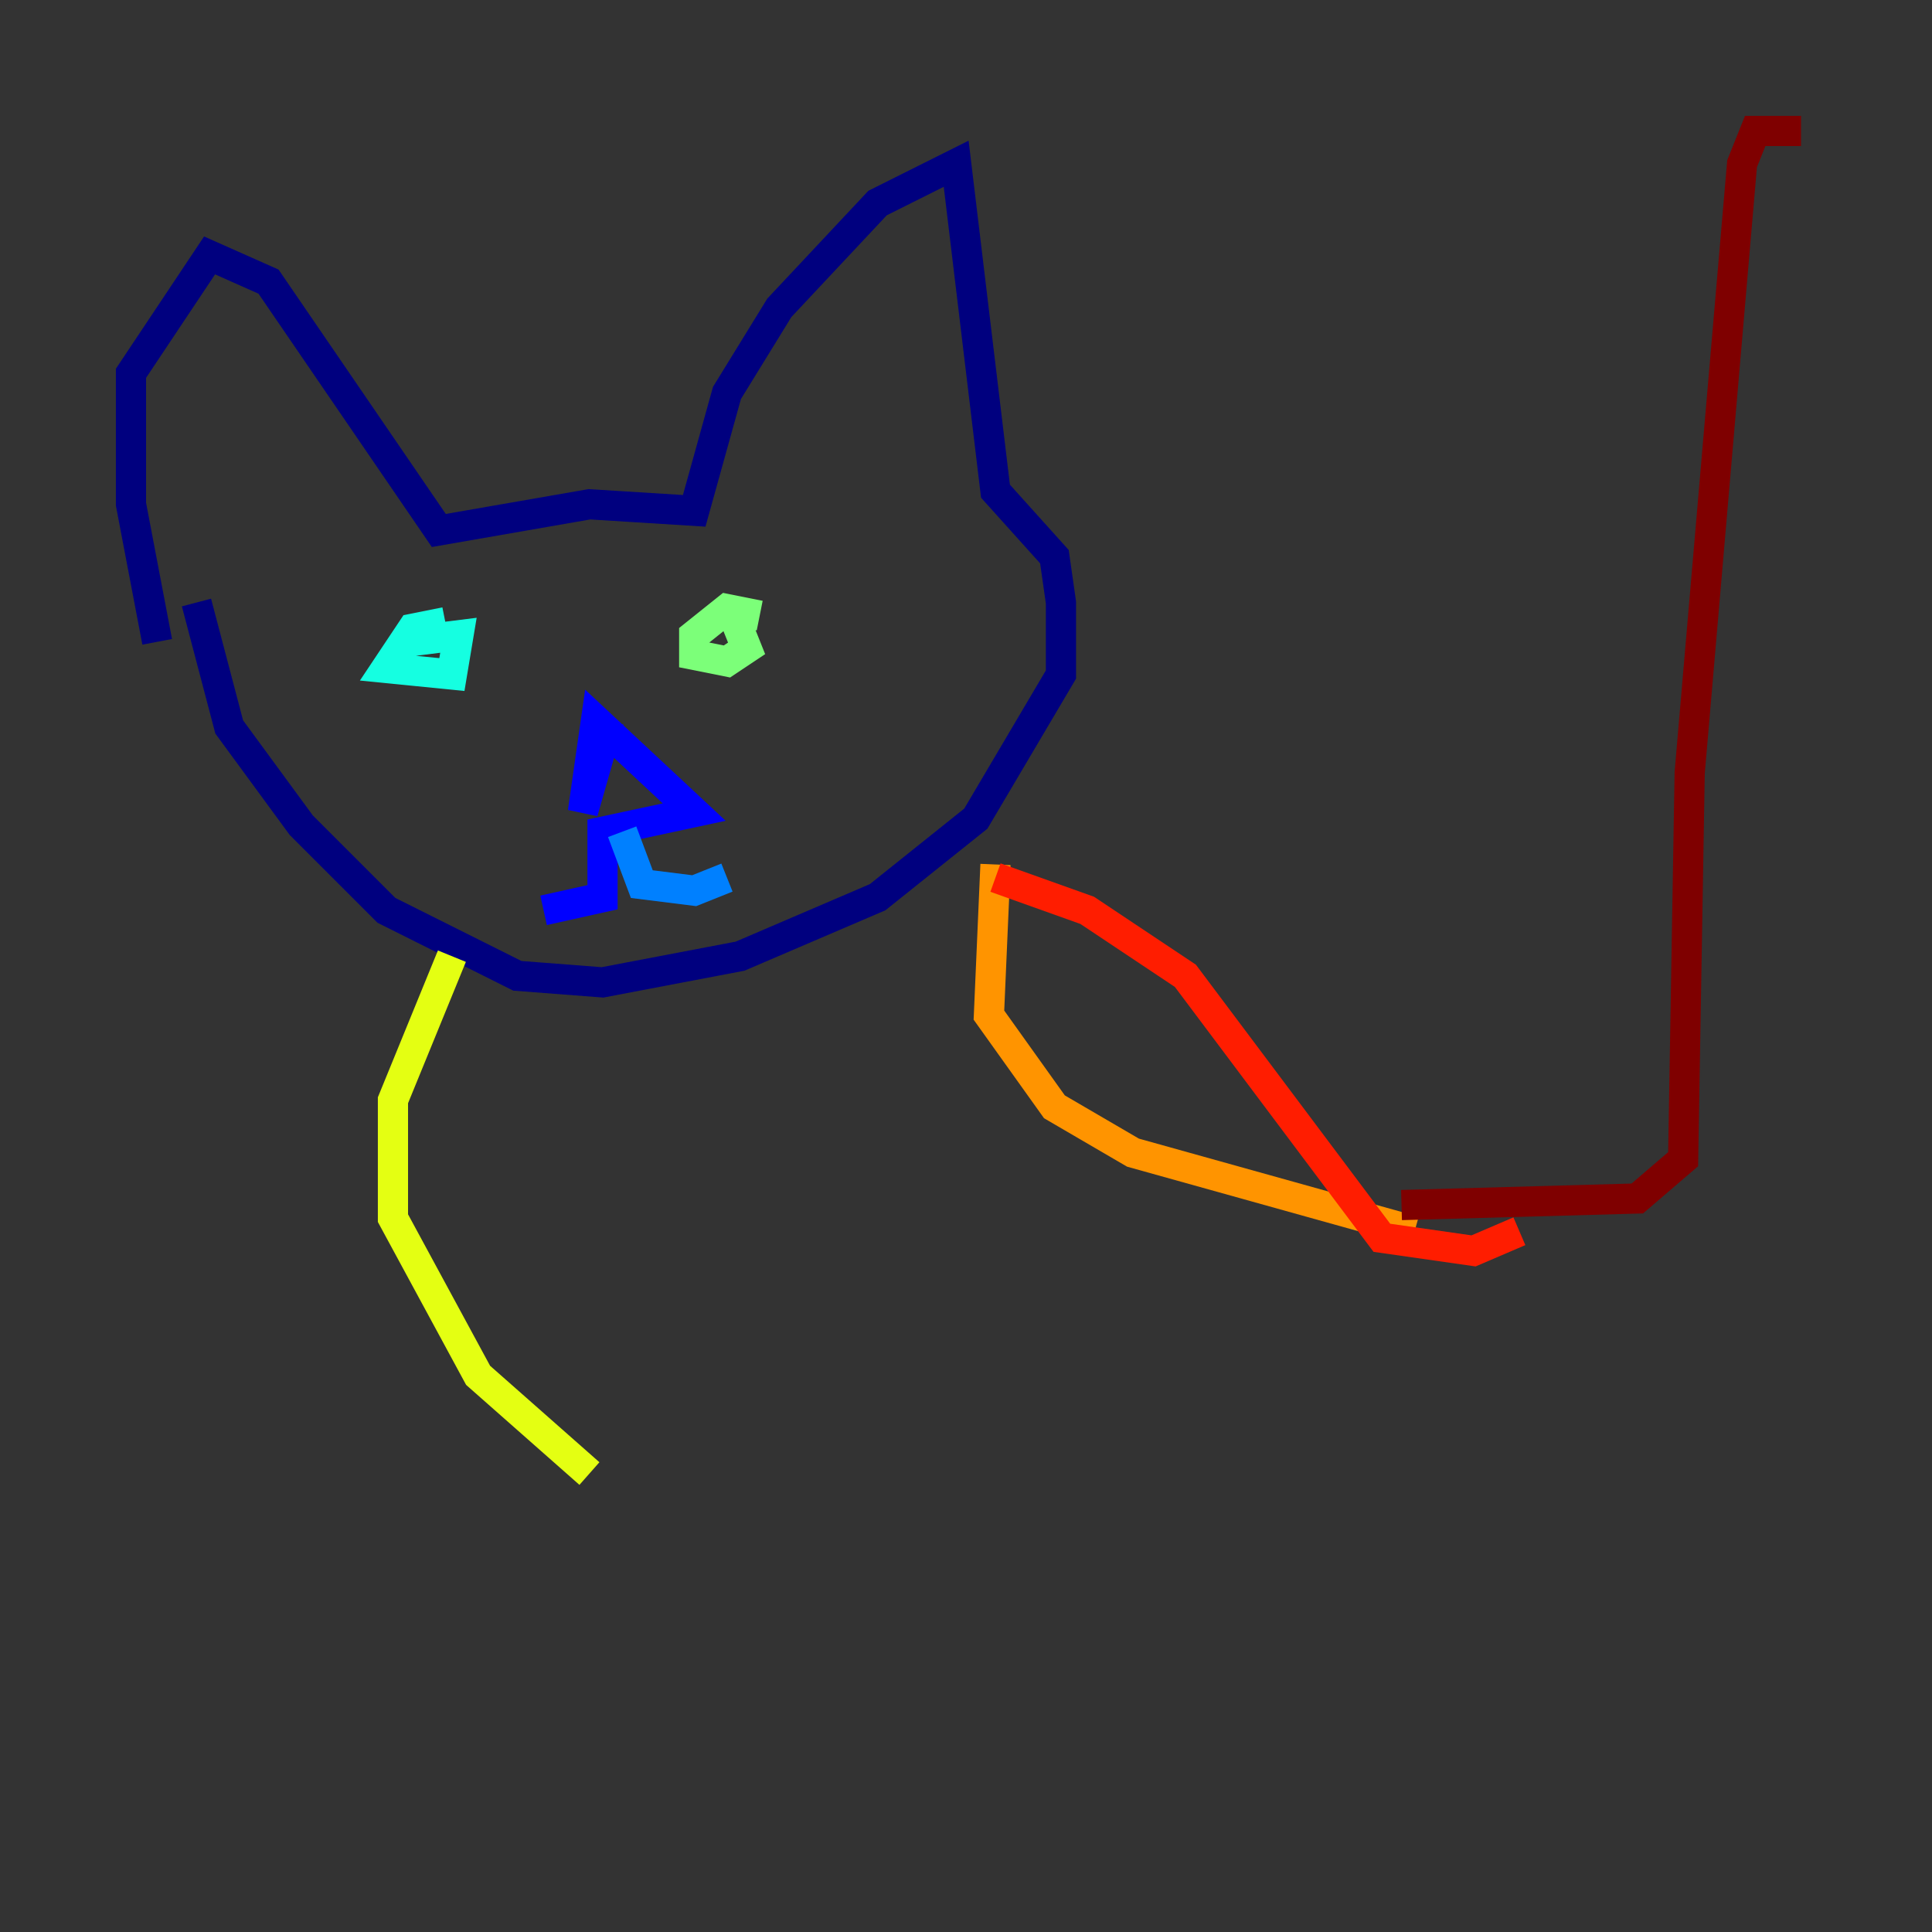 <?xml version="1.0" encoding="utf-8" ?>
<svg baseProfile="tiny" height="128" version="1.2" viewBox="0,0,128,128" width="128" xmlns="http://www.w3.org/2000/svg" xmlns:ev="http://www.w3.org/2001/xml-events" xmlns:xlink="http://www.w3.org/1999/xlink"><rect x="0" y="0" width="128" height="128" fill="#333333" stroke="none"/><defs /><polyline fill="none" points="10.414,42.522 8.678,33.41 8.678,24.732 13.885,16.922 17.79,18.658 29.071,35.146 39.051,33.41 45.993,33.844 48.163,26.034 51.634,20.393 58.142,13.451 63.349,10.848 65.953,32.542 69.858,36.881 70.291,39.919 70.291,44.691 64.651,54.237 58.142,59.444 49.031,63.349 39.919,65.085 34.278,64.651 25.6,60.312 19.959,54.671 15.186,48.163 13.017,39.919" stroke="#00007f" stroke-width="2" /><polyline fill="none" points="40.352,47.729 38.617,53.803 39.485,47.729 45.993,53.803 39.919,55.105 39.919,59.444 36.014,60.312" stroke="#0000ff" stroke-width="2" /><polyline fill="none" points="41.22,55.105 42.522,58.576 45.993,59.01 48.163,58.142" stroke="#0080ff" stroke-width="2" /><polyline fill="none" points="29.505,41.22 27.336,41.654 25.6,44.258 29.939,44.691 30.373,42.088 26.902,42.522" stroke="#15ffe1" stroke-width="2" /><polyline fill="none" points="50.332,40.786 48.163,40.352 45.993,42.088 45.993,43.39 48.163,43.824 49.464,42.956 48.597,40.786" stroke="#7cff79" stroke-width="2" /><polyline fill="none" points="29.939,63.349 26.034,72.895 26.034,80.705 31.675,91.119 39.051,97.627" stroke="#e4ff12" stroke-width="2" /><polyline fill="none" points="65.953,57.275 65.519,67.254 69.858,73.329 75.064,76.366 93.722,81.573" stroke="#ff9400" stroke-width="2" /><polyline fill="none" points="65.953,58.142 72.027,60.312 78.536,64.651 91.552,82.007 97.627,82.875 100.664,81.573" stroke="#ff1d00" stroke-width="2" /><polyline fill="none" points="92.854,79.837 108.475,79.403 111.512,76.8 111.946,51.2 115.417,10.848 116.285,8.678 119.322,8.678" stroke="#7f0000" stroke-width="2" /></svg>